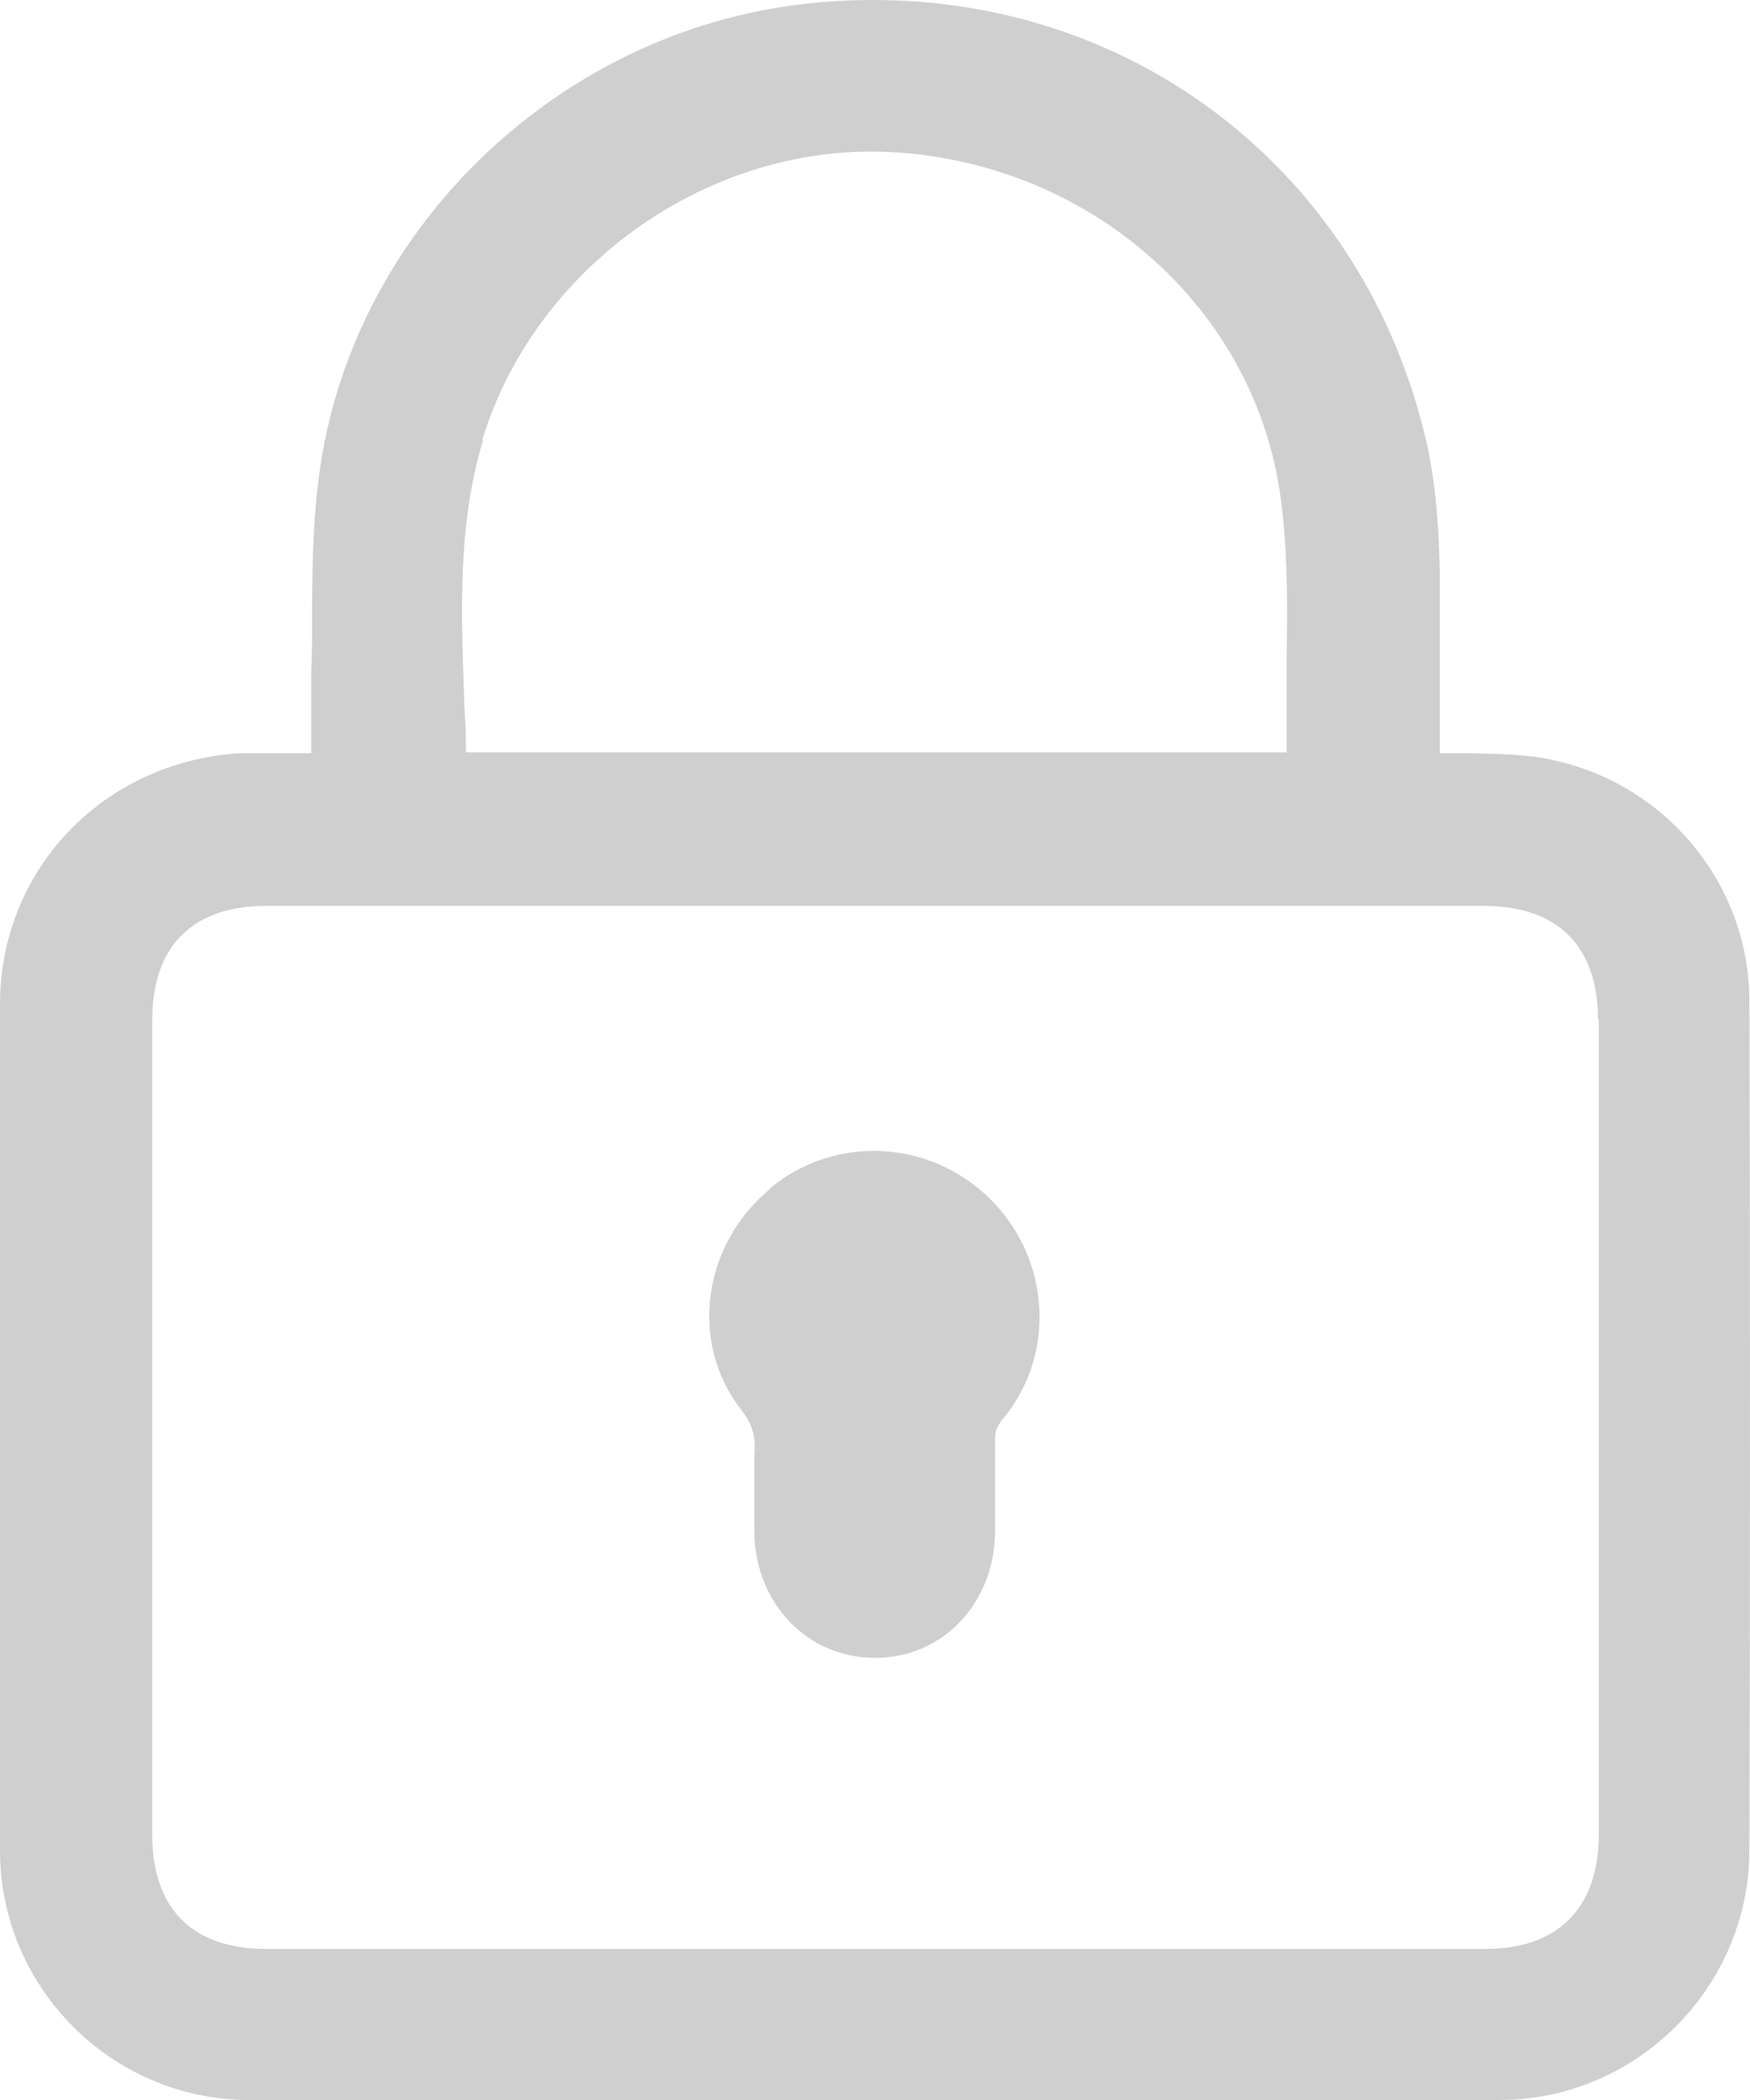 <svg width="20" height="24" viewBox="0 0 20 24" fill="none" xmlns="http://www.w3.org/2000/svg">
  <path d="M17.747 8.685C17.427 8.617 17.116 8.617 16.805 8.608C16.688 8.608 16.572 8.608 16.455 8.608V8.229C16.455 7.657 16.455 7.095 16.455 6.532C16.445 6.076 16.416 5.601 16.319 5.126C15.59 1.799 12.616 -0.335 9.204 0.043C6.415 0.354 4.082 2.565 3.664 5.31C3.577 5.882 3.567 6.464 3.567 7.036C3.567 7.24 3.567 7.453 3.557 7.657C3.557 7.948 3.557 8.239 3.557 8.549V8.608H3.548C3.275 8.608 3.003 8.608 2.741 8.608C1.186 8.705 0.01 9.927 0 11.459C0 14.689 0 17.919 0 21.148C0 22.72 1.283 24 2.848 24C5.229 24 7.61 24 9.992 24C12.373 24 14.754 24 17.135 24C18.7 24 19.983 22.72 19.993 21.158C20.002 17.919 20.002 14.679 19.993 11.44C19.993 10.111 19.04 8.957 17.738 8.685H17.747ZM18.272 11.643V20.964C18.272 21.808 17.806 22.274 16.97 22.274H3.042C2.197 22.274 1.74 21.808 1.74 20.974V11.653C1.74 10.809 2.206 10.353 3.042 10.353H16.96C17.806 10.353 18.263 10.819 18.263 11.653L18.272 11.643ZM5.511 5.029C6.123 3.021 8.145 1.605 10.235 1.741C12.499 1.886 14.355 3.545 14.637 5.698C14.715 6.28 14.715 6.862 14.705 7.482C14.705 7.754 14.705 8.035 14.705 8.307C14.705 8.404 14.705 8.501 14.705 8.598H5.326C5.326 8.414 5.316 8.229 5.307 8.035C5.268 6.988 5.229 5.999 5.521 5.029H5.511Z" fill="#CFCFCF"/>
  <path d="M8.806 13.583C8.028 14.223 7.873 15.339 8.466 16.105C8.602 16.279 8.641 16.425 8.621 16.638C8.621 16.638 8.621 16.638 8.621 16.648C8.621 16.697 8.621 16.755 8.621 16.832C8.621 16.832 8.621 16.832 8.621 16.842C8.621 16.871 8.621 16.91 8.621 16.949V17.123C8.621 17.182 8.621 17.24 8.621 17.298C8.621 17.375 8.621 17.453 8.621 17.531C8.641 18.336 9.233 18.947 10.001 18.947C10.769 18.947 11.352 18.336 11.372 17.531C11.372 17.172 11.372 16.813 11.372 16.454C11.372 16.357 11.391 16.309 11.449 16.231C12.071 15.504 12.013 14.398 11.323 13.709C10.633 13.021 9.544 12.963 8.796 13.583H8.806Z" fill="#CFCFCF"/>
</svg>